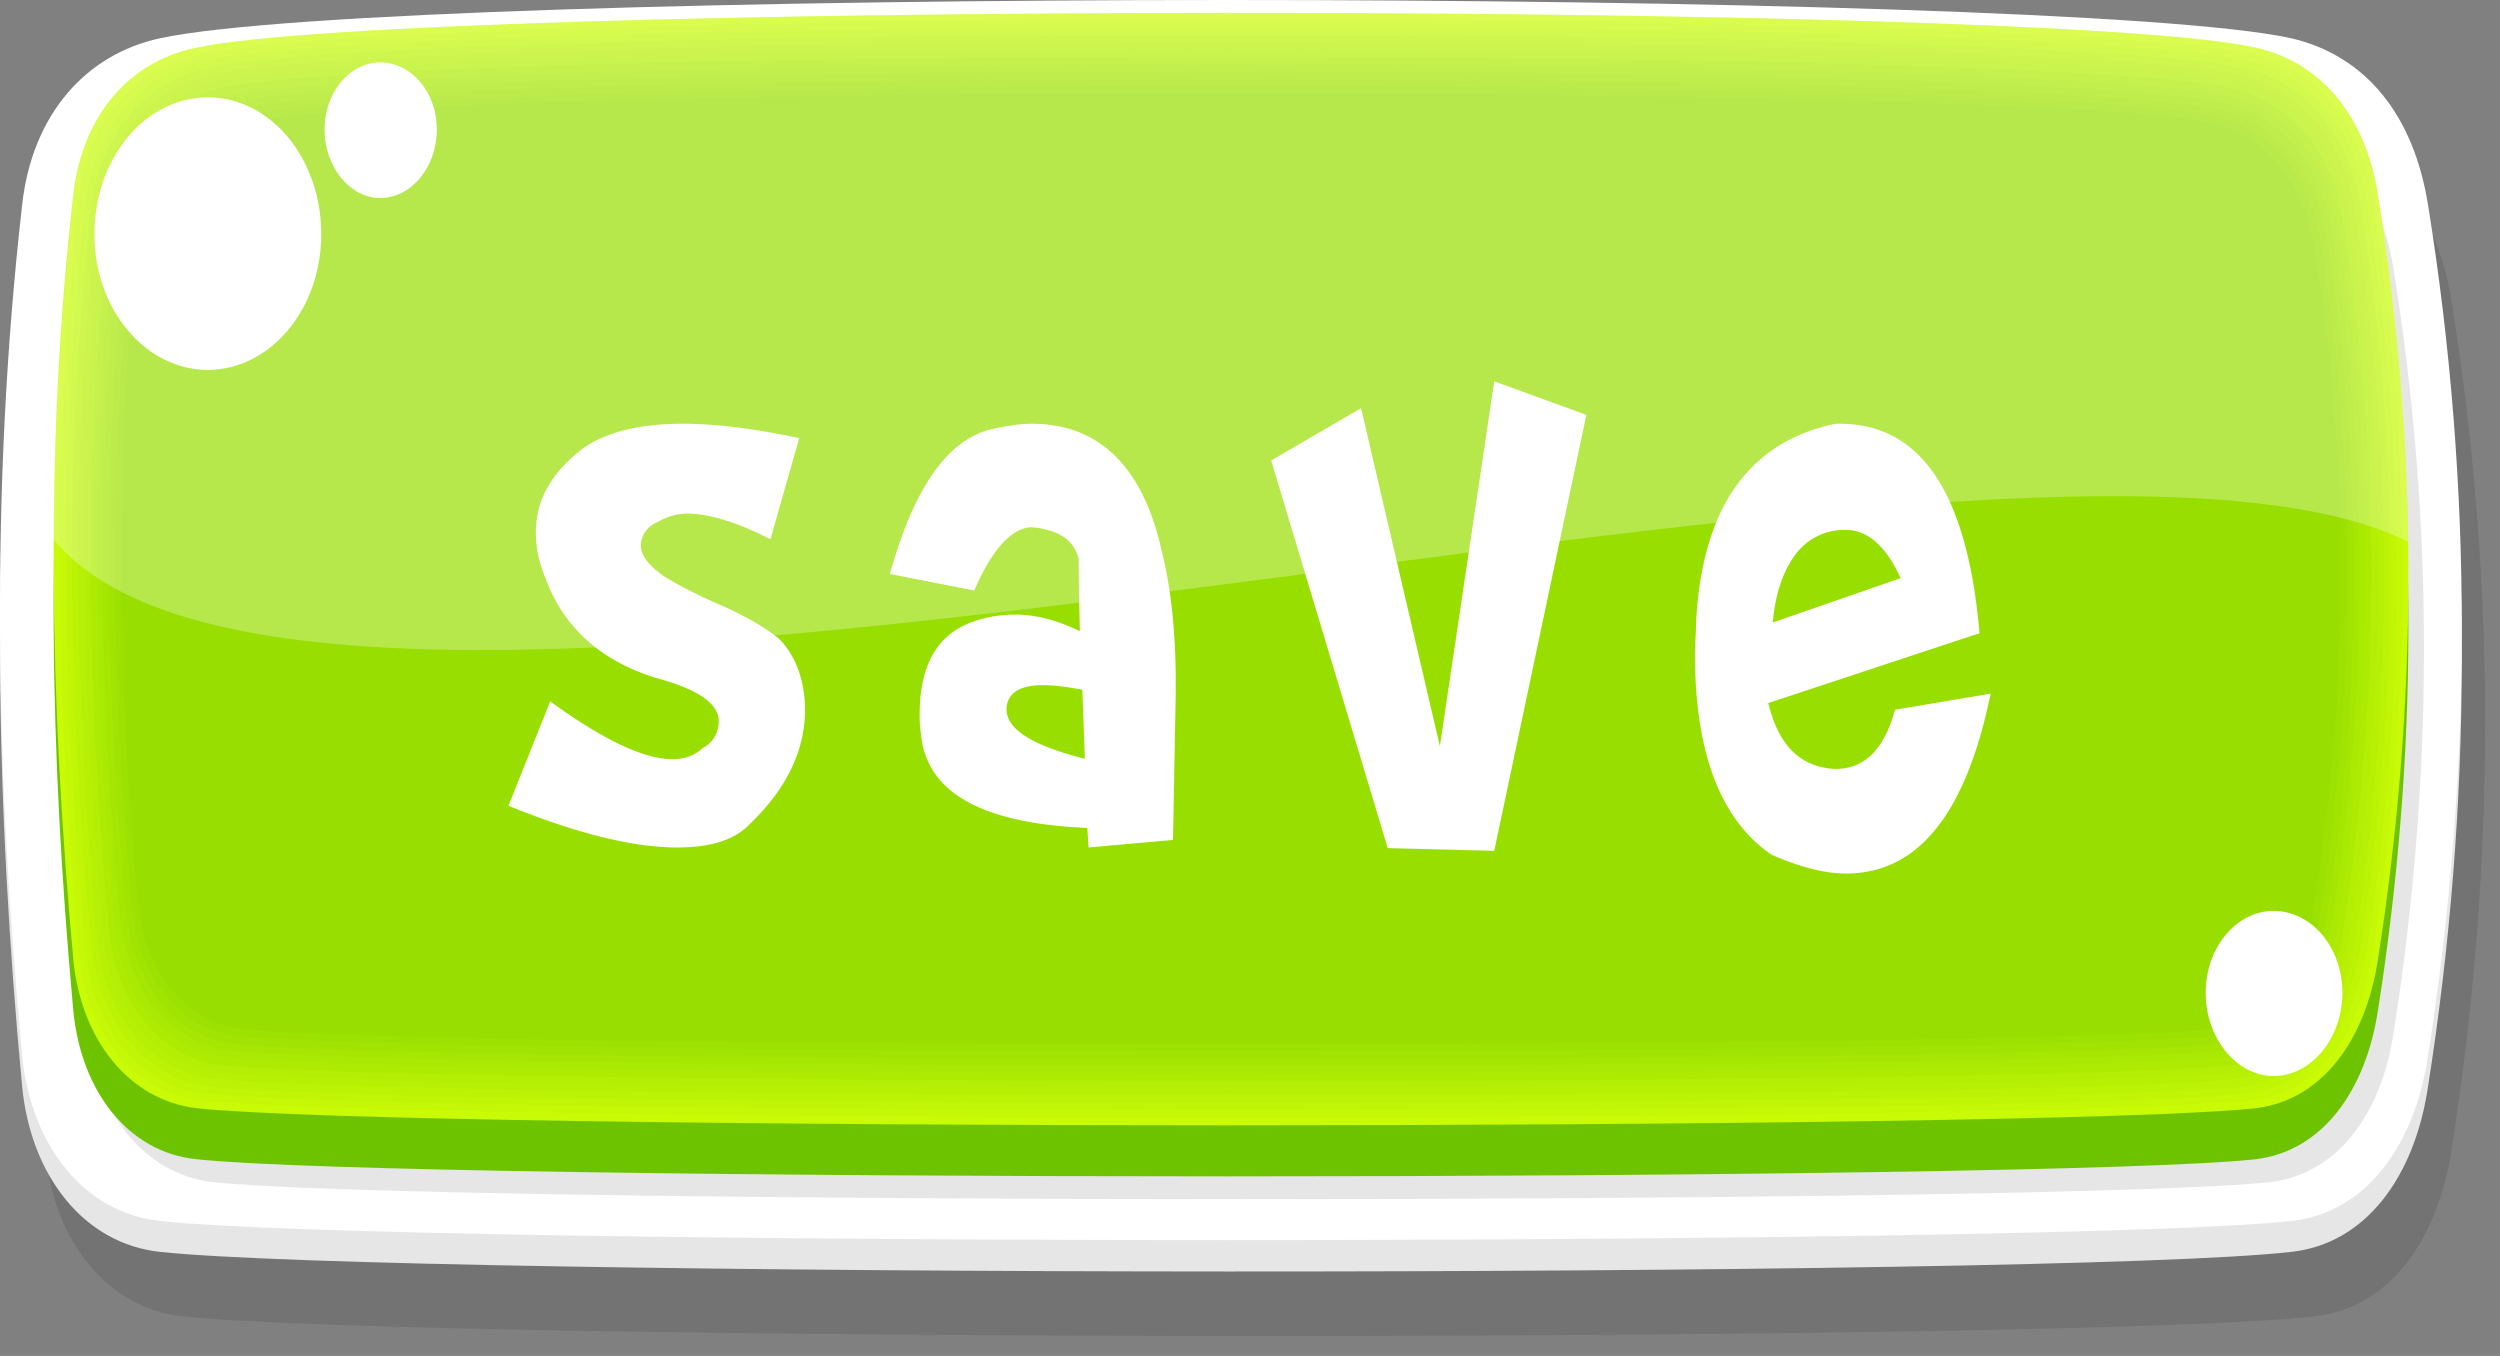 <svg width="59" height="32" fill="none" xmlns="http://www.w3.org/2000/svg"><rect width="100%" height="100%" fill="#808080" stroke="none"/><path fill-rule="evenodd" clip-rule="evenodd" d="M4.3 3.152c5.616-1.172 44.841-1.204 50.325 0 1.732.412 2.886 1.806 3.227 3.929 1.076 6.685 1.05 13.402 0 20.087-.341 2.123-1.47 3.707-3.227 3.897-5.484.633-44.71.602-50.324 0-1.758-.19-3.044-1.774-3.228-3.897-.63-6.685-.76-13.402 0-20.087.237-2.123 1.47-3.548 3.228-3.929Z" fill="#000" fill-opacity=".102"/><path fill-rule="evenodd" clip-rule="evenodd" d="M3.776 1.632C9.365.46 48.59.428 54.074 1.632c1.758.412 2.886 1.806 3.227 3.929 1.076 6.685 1.05 13.401 0 20.086-.315 2.123-1.469 3.707-3.227 3.897-5.484.634-44.71.602-50.298 0-1.784-.19-3.043-1.774-3.253-3.897-.63-6.685-.761-13.401 0-20.086.236-2.123 1.495-3.549 3.253-3.93Z" fill="#E6E6E6"/><path fill-rule="evenodd" clip-rule="evenodd" d="M3.776.903C9.365-.301 48.59-.301 54.074.903c1.758.412 2.886 1.806 3.227 3.929 1.076 6.685 1.05 13.37 0 20.087-.315 2.122-1.469 3.706-3.227 3.896-5.484.602-44.71.602-50.298 0-1.784-.19-3.043-1.774-3.253-3.896-.63-6.717-.761-13.402 0-20.087C.759 2.709 2.018 1.283 3.776.903Z" fill="#fff"/><path fill-rule="evenodd" clip-rule="evenodd" d="M5.01 2.867c5.01-1.077 43.66-1.109 48.566 0 1.574.349 2.623 1.616 2.912 3.485.97 6.02.945 12.008 0 18.028-.288 1.9-1.312 3.326-2.912 3.517-4.907.538-43.555.538-48.567 0-1.6-.19-2.728-1.616-2.912-3.517-.551-6.02-.682-12.008 0-18.028.21-1.9 1.338-3.168 2.912-3.485Z" fill="#E6E6E6"/><path fill-rule="evenodd" clip-rule="evenodd" d="M4.642 2.329c5.011-1.077 43.66-1.077 48.592 0 1.548.348 2.598 1.616 2.886 3.517.971 5.988.945 12.008 0 17.995-.288 1.901-1.311 3.327-2.886 3.517-4.932.539-43.58.539-48.592 0-1.6-.158-2.729-1.584-2.913-3.517-.55-5.988-.682-12.007 0-17.995.21-1.933 1.338-3.169 2.913-3.517Z" fill="#6DC300"/><path fill-rule="evenodd" clip-rule="evenodd" d="M4.642 1.125c5.011-1.078 43.66-1.11 48.592 0 1.548.348 2.598 1.615 2.886 3.485.971 6.02.945 12.007 0 18.027-.288 1.901-1.311 3.327-2.886 3.517-4.932.538-43.58.538-48.592 0-1.6-.19-2.729-1.616-2.913-3.517-.55-6.02-.682-12.008 0-18.027.21-1.901 1.338-3.169 2.913-3.485Z" fill="#C9FB06"/><path fill-rule="evenodd" clip-rule="evenodd" d="M4.747 1.283C9.706.206 48.276.206 53.13 1.283c1.547.349 2.57 1.584 2.86 3.453a56.095 56.095 0 0 1 0 17.775c-.29 1.869-1.286 3.294-2.86 3.453-4.855.539-43.424.539-48.383 0-1.574-.159-2.703-1.553-2.886-3.453-.551-5.925-.656-11.85 0-17.775.21-1.9 1.312-3.136 2.886-3.453Z" fill="#C5F806"/><path fill-rule="evenodd" clip-rule="evenodd" d="M4.825 1.442c4.907-1.046 43.424-1.078 48.2 0 1.521.348 2.544 1.584 2.833 3.421.945 5.83.918 11.691 0 17.52-.289 1.838-1.286 3.264-2.834 3.423-4.775.538-43.292.506-48.199 0-1.548-.159-2.65-1.553-2.807-3.422-.551-5.83-.656-11.691 0-17.52.21-1.87 1.286-3.106 2.807-3.422Z" fill="#C0F605"/><path fill-rule="evenodd" clip-rule="evenodd" d="M4.93 1.6C9.758.555 48.223.555 52.92 1.6c1.521.349 2.518 1.553 2.807 3.358.918 5.767.892 11.533 0 17.3-.289 1.837-1.26 3.2-2.807 3.39-4.697.506-43.162.506-47.99 0-1.521-.19-2.597-1.553-2.78-3.39-.552-5.767-.657-11.533 0-17.3.21-1.837 1.285-3.041 2.78-3.358Z" fill="#BCF305"/><path fill-rule="evenodd" clip-rule="evenodd" d="M5.035 1.758c4.776-1.013 43.136-1.013 47.806 0 1.47.349 2.466 1.521 2.755 3.327a54.615 54.615 0 0 1 0 17.045c-.289 1.806-1.26 3.169-2.755 3.327-4.67.539-43.03.507-47.806 0-1.495-.158-2.57-1.489-2.755-3.327-.524-5.67-.63-11.342 0-17.045.21-1.806 1.26-3.01 2.755-3.327Z" fill="#B7F004"/><path fill-rule="evenodd" clip-rule="evenodd" d="M5.14 1.917c4.697-.983 43.004-1.014 47.596 0 1.469.348 2.44 1.52 2.702 3.295.918 5.607.892 11.215 0 16.823-.262 1.743-1.207 3.105-2.702 3.263-4.592.507-42.9.507-47.596 0-1.495-.158-2.545-1.489-2.702-3.263-.525-5.608-.63-11.216 0-16.823C2.62 3.406 3.67 2.233 5.14 1.917Z" fill="#B3EE04"/><path fill-rule="evenodd" clip-rule="evenodd" d="M5.245 2.075c4.618-.982 42.873-.982 47.386 0 1.443.349 2.414 1.49 2.676 3.232.892 5.544.866 11.057 0 16.601-.262 1.743-1.207 3.074-2.676 3.232-4.513.507-42.768.475-47.386 0-1.469-.158-2.518-1.489-2.676-3.232-.525-5.544-.63-11.057 0-16.601.184-1.743 1.233-2.915 2.676-3.232Z" fill="#AEEB03"/><path fill-rule="evenodd" clip-rule="evenodd" d="M5.35 2.265c4.54-.982 42.742-1.014 47.202 0 1.417.317 2.362 1.458 2.624 3.168a51.768 51.768 0 0 1 0 16.349c-.262 1.71-1.18 3.01-2.624 3.168-4.46.507-42.663.507-47.202 0-1.443-.127-2.492-1.426-2.65-3.168-.498-5.45-.603-10.9 0-16.349.21-1.742 1.207-2.883 2.65-3.168Z" fill="#AAE903"/><path fill-rule="evenodd" clip-rule="evenodd" d="M5.43 2.424c4.512-.983 42.61-.983 47.017 0 1.417.316 2.336 1.425 2.598 3.136.866 5.355.84 10.74 0 16.095-.262 1.71-1.18 2.978-2.598 3.137-4.408.475-42.505.475-47.018 0-1.417-.159-2.414-1.426-2.597-3.137-.499-5.354-.604-10.74 0-16.095.21-1.71 1.207-2.851 2.597-3.136Z" fill="#A5E602"/><path fill-rule="evenodd" clip-rule="evenodd" d="M5.534 2.582c4.434-.95 42.48-.95 46.808 0 1.39.317 2.31 1.426 2.572 3.073a50.33 50.33 0 0 1 0 15.873c-.263 1.68-1.155 2.947-2.572 3.105-4.329.476-42.374.476-46.808 0-1.39-.158-2.388-1.394-2.545-3.105-.499-5.29-.604-10.582 0-15.873.184-1.679 1.154-2.788 2.545-3.073Z" fill="#A1E302"/><path fill-rule="evenodd" clip-rule="evenodd" d="M5.64 2.74c4.355-.918 42.347-.95 46.624 0 1.364.317 2.256 1.395 2.519 3.042a50.295 50.295 0 0 1 0 15.62c-.263 1.647-1.155 2.915-2.52 3.041-4.276.476-42.268.476-46.624 0-1.39-.127-2.361-1.362-2.519-3.041-.498-5.196-.577-10.392 0-15.62.184-1.647 1.155-2.756 2.52-3.041Z" fill="#9CE101"/><path fill-rule="evenodd" clip-rule="evenodd" d="M5.744 2.9c4.303-.92 42.217-.92 46.415 0 1.338.316 2.23 1.393 2.466 3.009.84 5.132.814 10.265 0 15.398-.236 1.616-1.102 2.82-2.466 2.978-4.198.475-42.112.475-46.415 0-1.364-.127-2.335-1.362-2.493-2.978-.472-5.133-.577-10.265 0-15.398.184-1.648 1.155-2.725 2.493-3.01Z" fill="#98DE01"/><path fill-rule="evenodd" clip-rule="evenodd" d="M4.642 1.125c5.011-1.078 43.66-1.11 48.593 0 1.548.348 2.597 1.615 2.886 3.485.446 2.724.682 5.45.708 8.174-9.314-4.626-49.275 7.667-55.572-.064.027-2.693.184-5.386.473-8.11.21-1.901 1.338-3.169 2.912-3.485Z" fill="#fff" fill-opacity=".29"/><path fill-rule="evenodd" clip-rule="evenodd" d="M4.904 2.297c1.47 0 2.677 1.426 2.677 3.232 0 1.774-1.207 3.2-2.677 3.2-1.469 0-2.676-1.426-2.676-3.2 0-1.806 1.207-3.232 2.676-3.232ZM8.971 1.473c.735 0 1.338.697 1.338 1.584 0 .887-.603 1.616-1.338 1.616-.708 0-1.312-.729-1.312-1.616 0-.887.604-1.584 1.312-1.584ZM53.654 21.497c.892 0 1.627.855 1.627 1.932 0 1.078-.735 1.965-1.627 1.965-.866 0-1.6-.887-1.6-1.965 0-1.077.734-1.932 1.6-1.932Z" fill="#fff"/><path d="m12 19.015.985-2.462c1.257.91 2.208 1.364 2.888 1.364.272 0 .51-.076.713-.266a.686.686 0 0 0 .374-.643c0-.38-.442-.72-1.393-.985-1.325-.38-2.242-1.175-2.684-2.349-.17-.416-.237-.757-.237-1.098 0-.72.305-1.326.985-1.894.543-.455 1.393-.682 2.48-.682.78 0 1.698.114 2.751.34l-.68 2.387c-.814-.416-1.46-.606-1.97-.606a1.42 1.42 0 0 0-.679.19c-.272.113-.408.34-.408.568 0 .227.17.454.544.72.238.151.713.416 1.427.72.577.264 1.019.53 1.29.757.374.378.578.909.612 1.553.034 1.022-.408 1.97-1.325 2.84-.373.38-.95.531-1.698.531-.986 0-2.31-.303-3.975-.985ZM21 13.546l1.993.39c.44-1.028.938-1.525 1.407-1.49.587.072.938.284 1.056.745 0 .036 0 .603.029 1.703-.528-.249-1.026-.39-1.524-.39-.381 0-.763.07-1.114.212-.762.32-1.144 1.029-1.144 2.163 0 .071 0 .213.03.426.117 1.383 1.407 2.128 3.928 2.234l.029.461 1.993-.177.059-3.192c.03-1.347-.059-2.553-.323-3.617C26.98 11.028 25.954 10 24.342 10c-.323 0-.675.07-.997.142-1.026.284-1.788 1.418-2.345 3.404Zm4.543 2.73.059 1.632c-1.26-.32-1.876-.71-1.847-1.206.03-.355.323-.532.85-.532.264 0 .557.036.938.107ZM30 10.867l2.121-1.234 1.86 7.977L35.264 9l2.174.791-2.174 10.288-2.514-.064L30 10.867ZM41.732 16.592c.236.982.734 1.489 1.522 1.552.734.032 1.206-.443 1.469-1.394l2.256-.38c-.577 2.82-1.705 4.245-3.41 4.245-.525 0-1.103-.158-1.759-.443-1.207-.824-1.81-2.408-1.81-4.753 0-.221.026-.443.026-.697.131-2.692 1.207-4.277 3.28-4.72 1.994-.064 3.122 1.584 3.41 4.942l-4.984 1.648Zm.603-3.454c-.288.412-.446.95-.498 1.553l3.017-1.046c-.341-.76-.787-1.14-1.286-1.14a1.44 1.44 0 0 0-1.233.633Z" fill="#fff"/></svg>